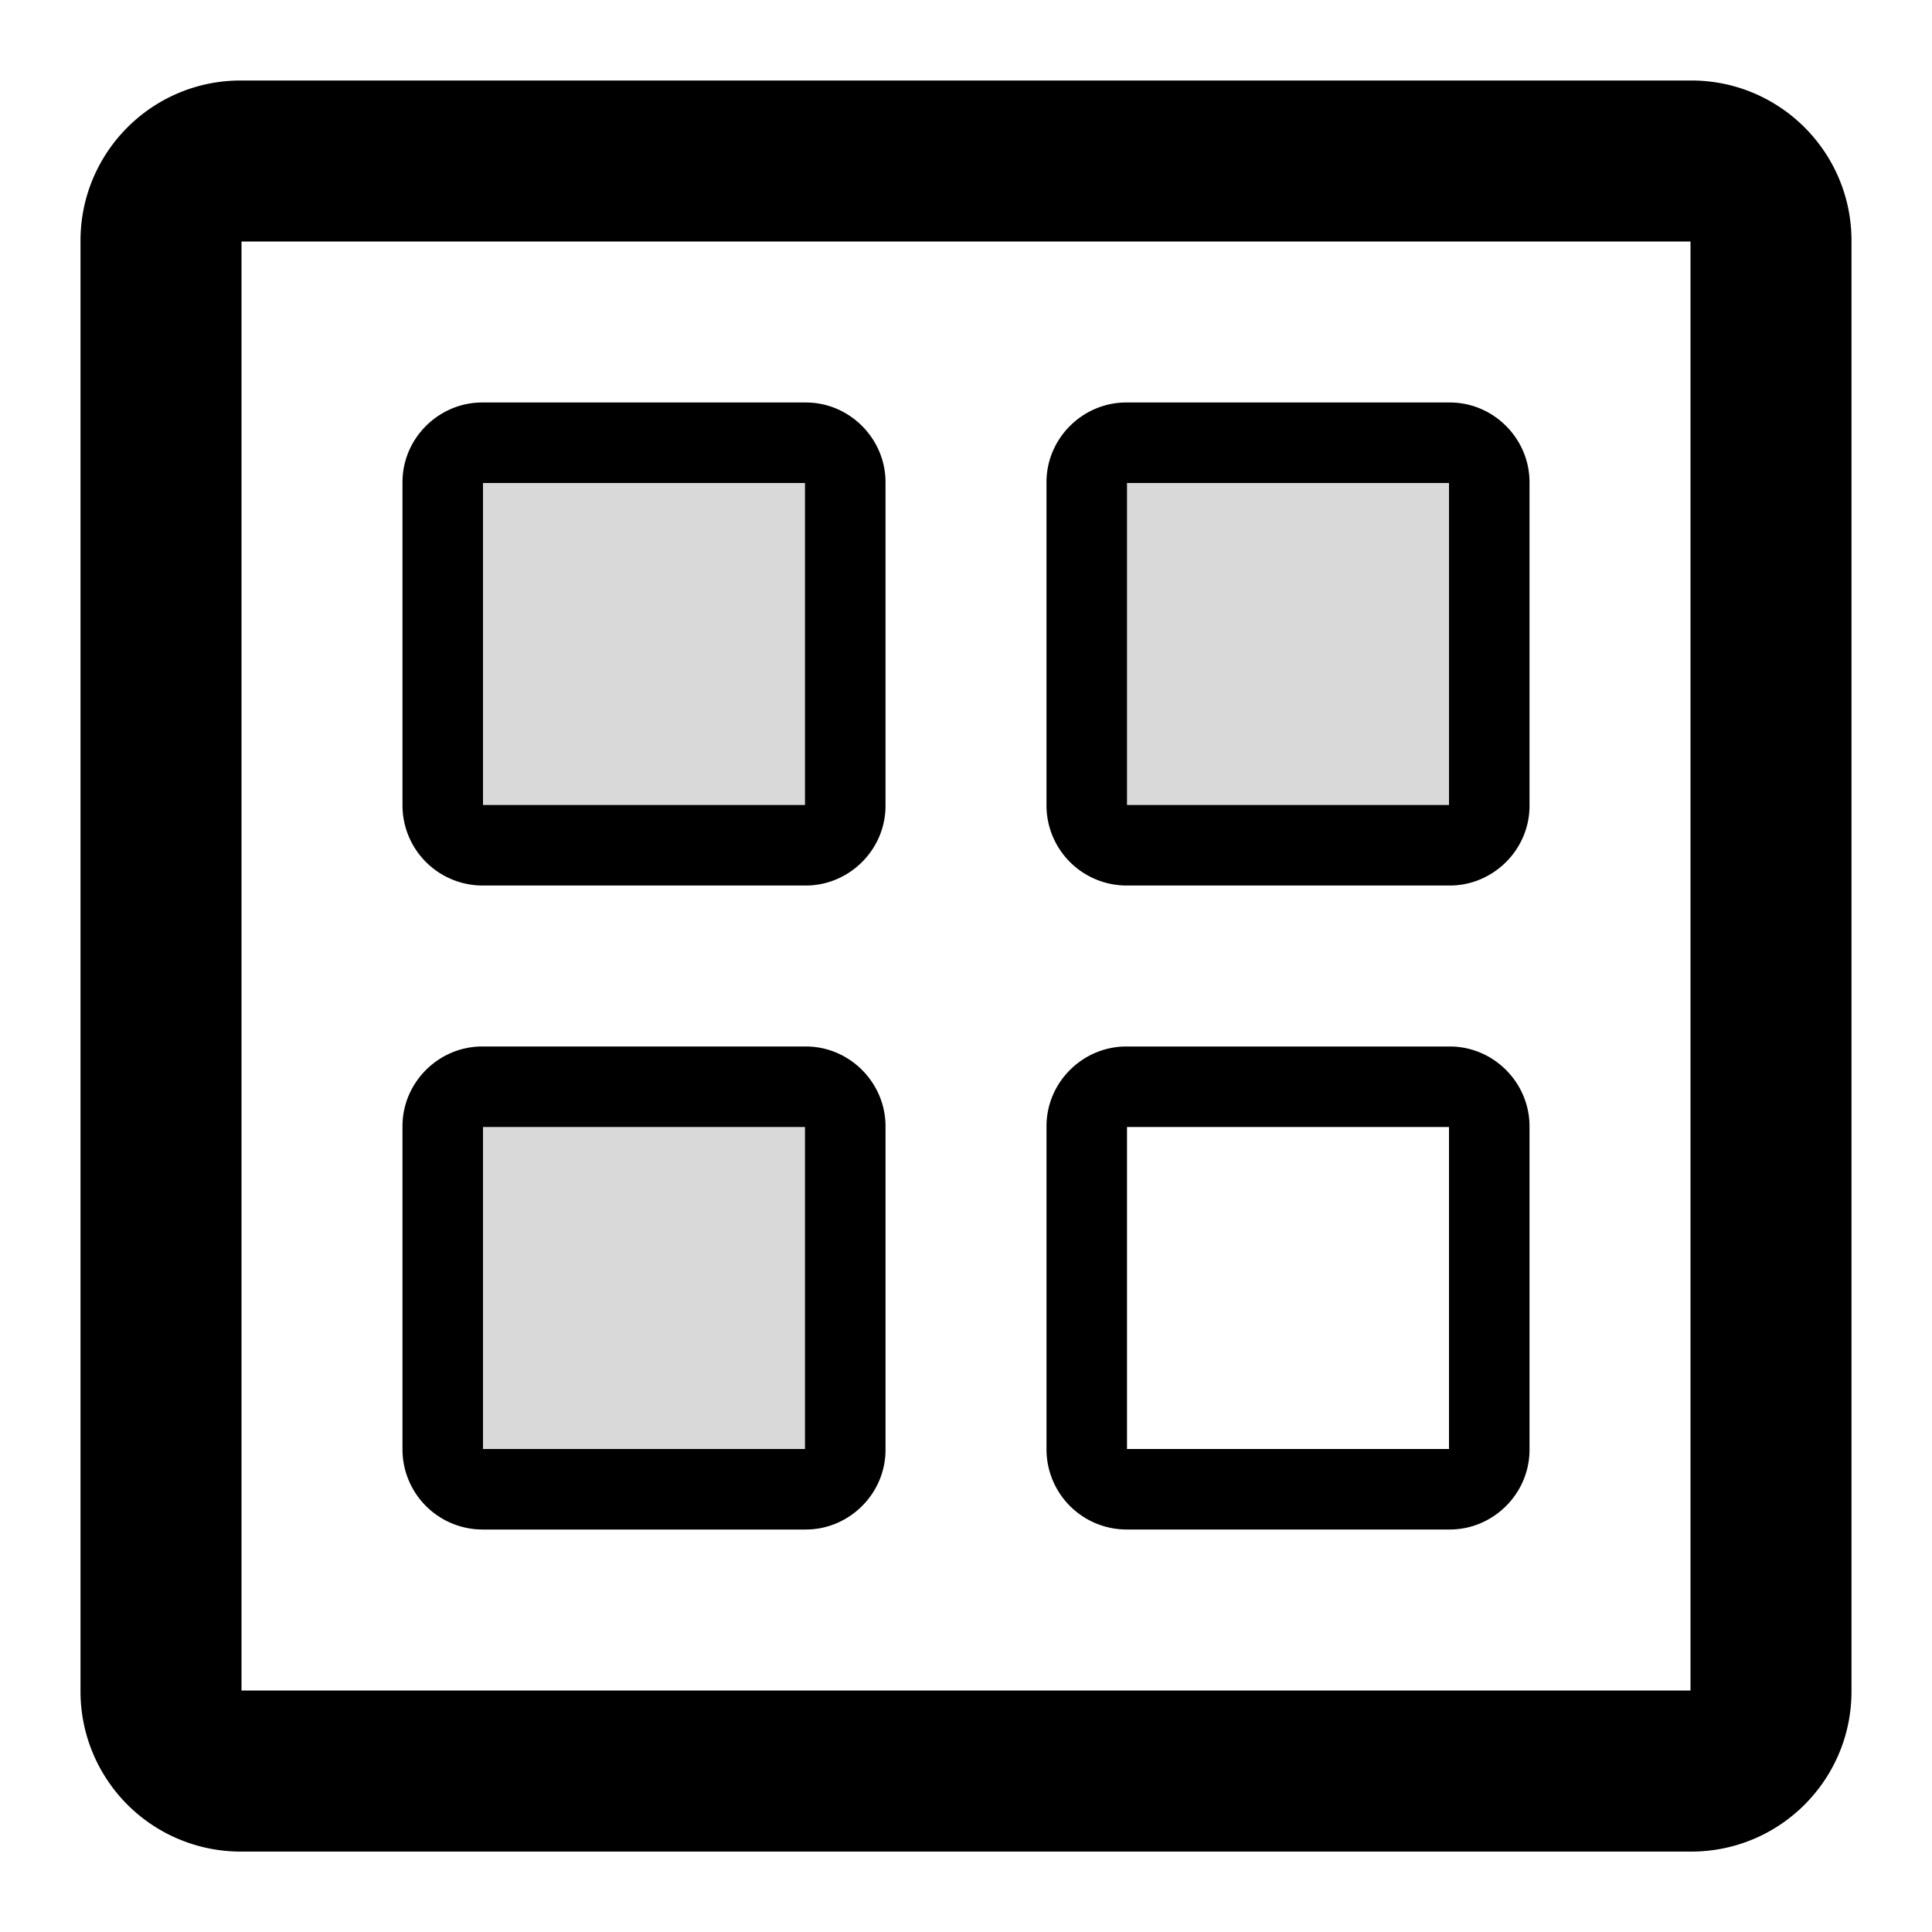 <svg width="24" height="24" viewBox="0 0 24 24" xmlns="http://www.w3.org/2000/svg">
    <g fill="#000" fill-rule="evenodd">
        <path d="M5 13.99c0-.546.451-.99.99-.99h4.02c.546 0 .99.451.99.99v4.02c0 .546-.451.99-.99.99H5.99a.996.996 0 0 1-.99-.99v-4.02zm8-8c0-.546.451-.99.99-.99h4.02c.546 0 .99.451.99.99v4.02c0 .546-.451.99-.99.99h-4.02a.996.996 0 0 1-.99-.99V5.99zm-8 0c0-.546.451-.99.99-.99h4.02c.546 0 .99.451.99.99v4.02c0 .546-.451.99-.99.99H5.99a.996.996 0 0 1-.99-.99V5.99z" fill-opacity=".15"/>
        <path d="M1 2.991C1 1.891 1.89 1 2.991 1H21.01C22.109 1 23 1.89 23 2.991V21.01c0 1.1-.89 1.991-1.991 1.991H2.99A1.99 1.99 0 0 1 1 21.009V2.99zM3 3h18v18H3V3zm10 10.99c0-.546.451-.99.99-.99h4.02c.546 0 .99.451.99.99v4.02c0 .546-.451.99-.99.99h-4.02a.996.996 0 0 1-.99-.99v-4.02zm1 .01h4v4h-4v-4zm-9-.01c0-.546.451-.99.99-.99h4.02c.546 0 .99.451.99.99v4.02c0 .546-.451.99-.99.99H5.99a.996.996 0 0 1-.99-.99v-4.02zM6 14h4v4H6v-4zm7-8.01c0-.546.451-.99.99-.99h4.02c.546 0 .99.451.99.99v4.02c0 .546-.451.99-.99.99h-4.02a.996.996 0 0 1-.99-.99V5.99zM14 6h4v4h-4V6zm-9-.01c0-.546.451-.99.99-.99h4.02c.546 0 .99.451.99.99v4.02c0 .546-.451.99-.99.99H5.99a.996.996 0 0 1-.99-.99V5.99zM6 6h4v4H6V6z"/>
    </g>
</svg>
